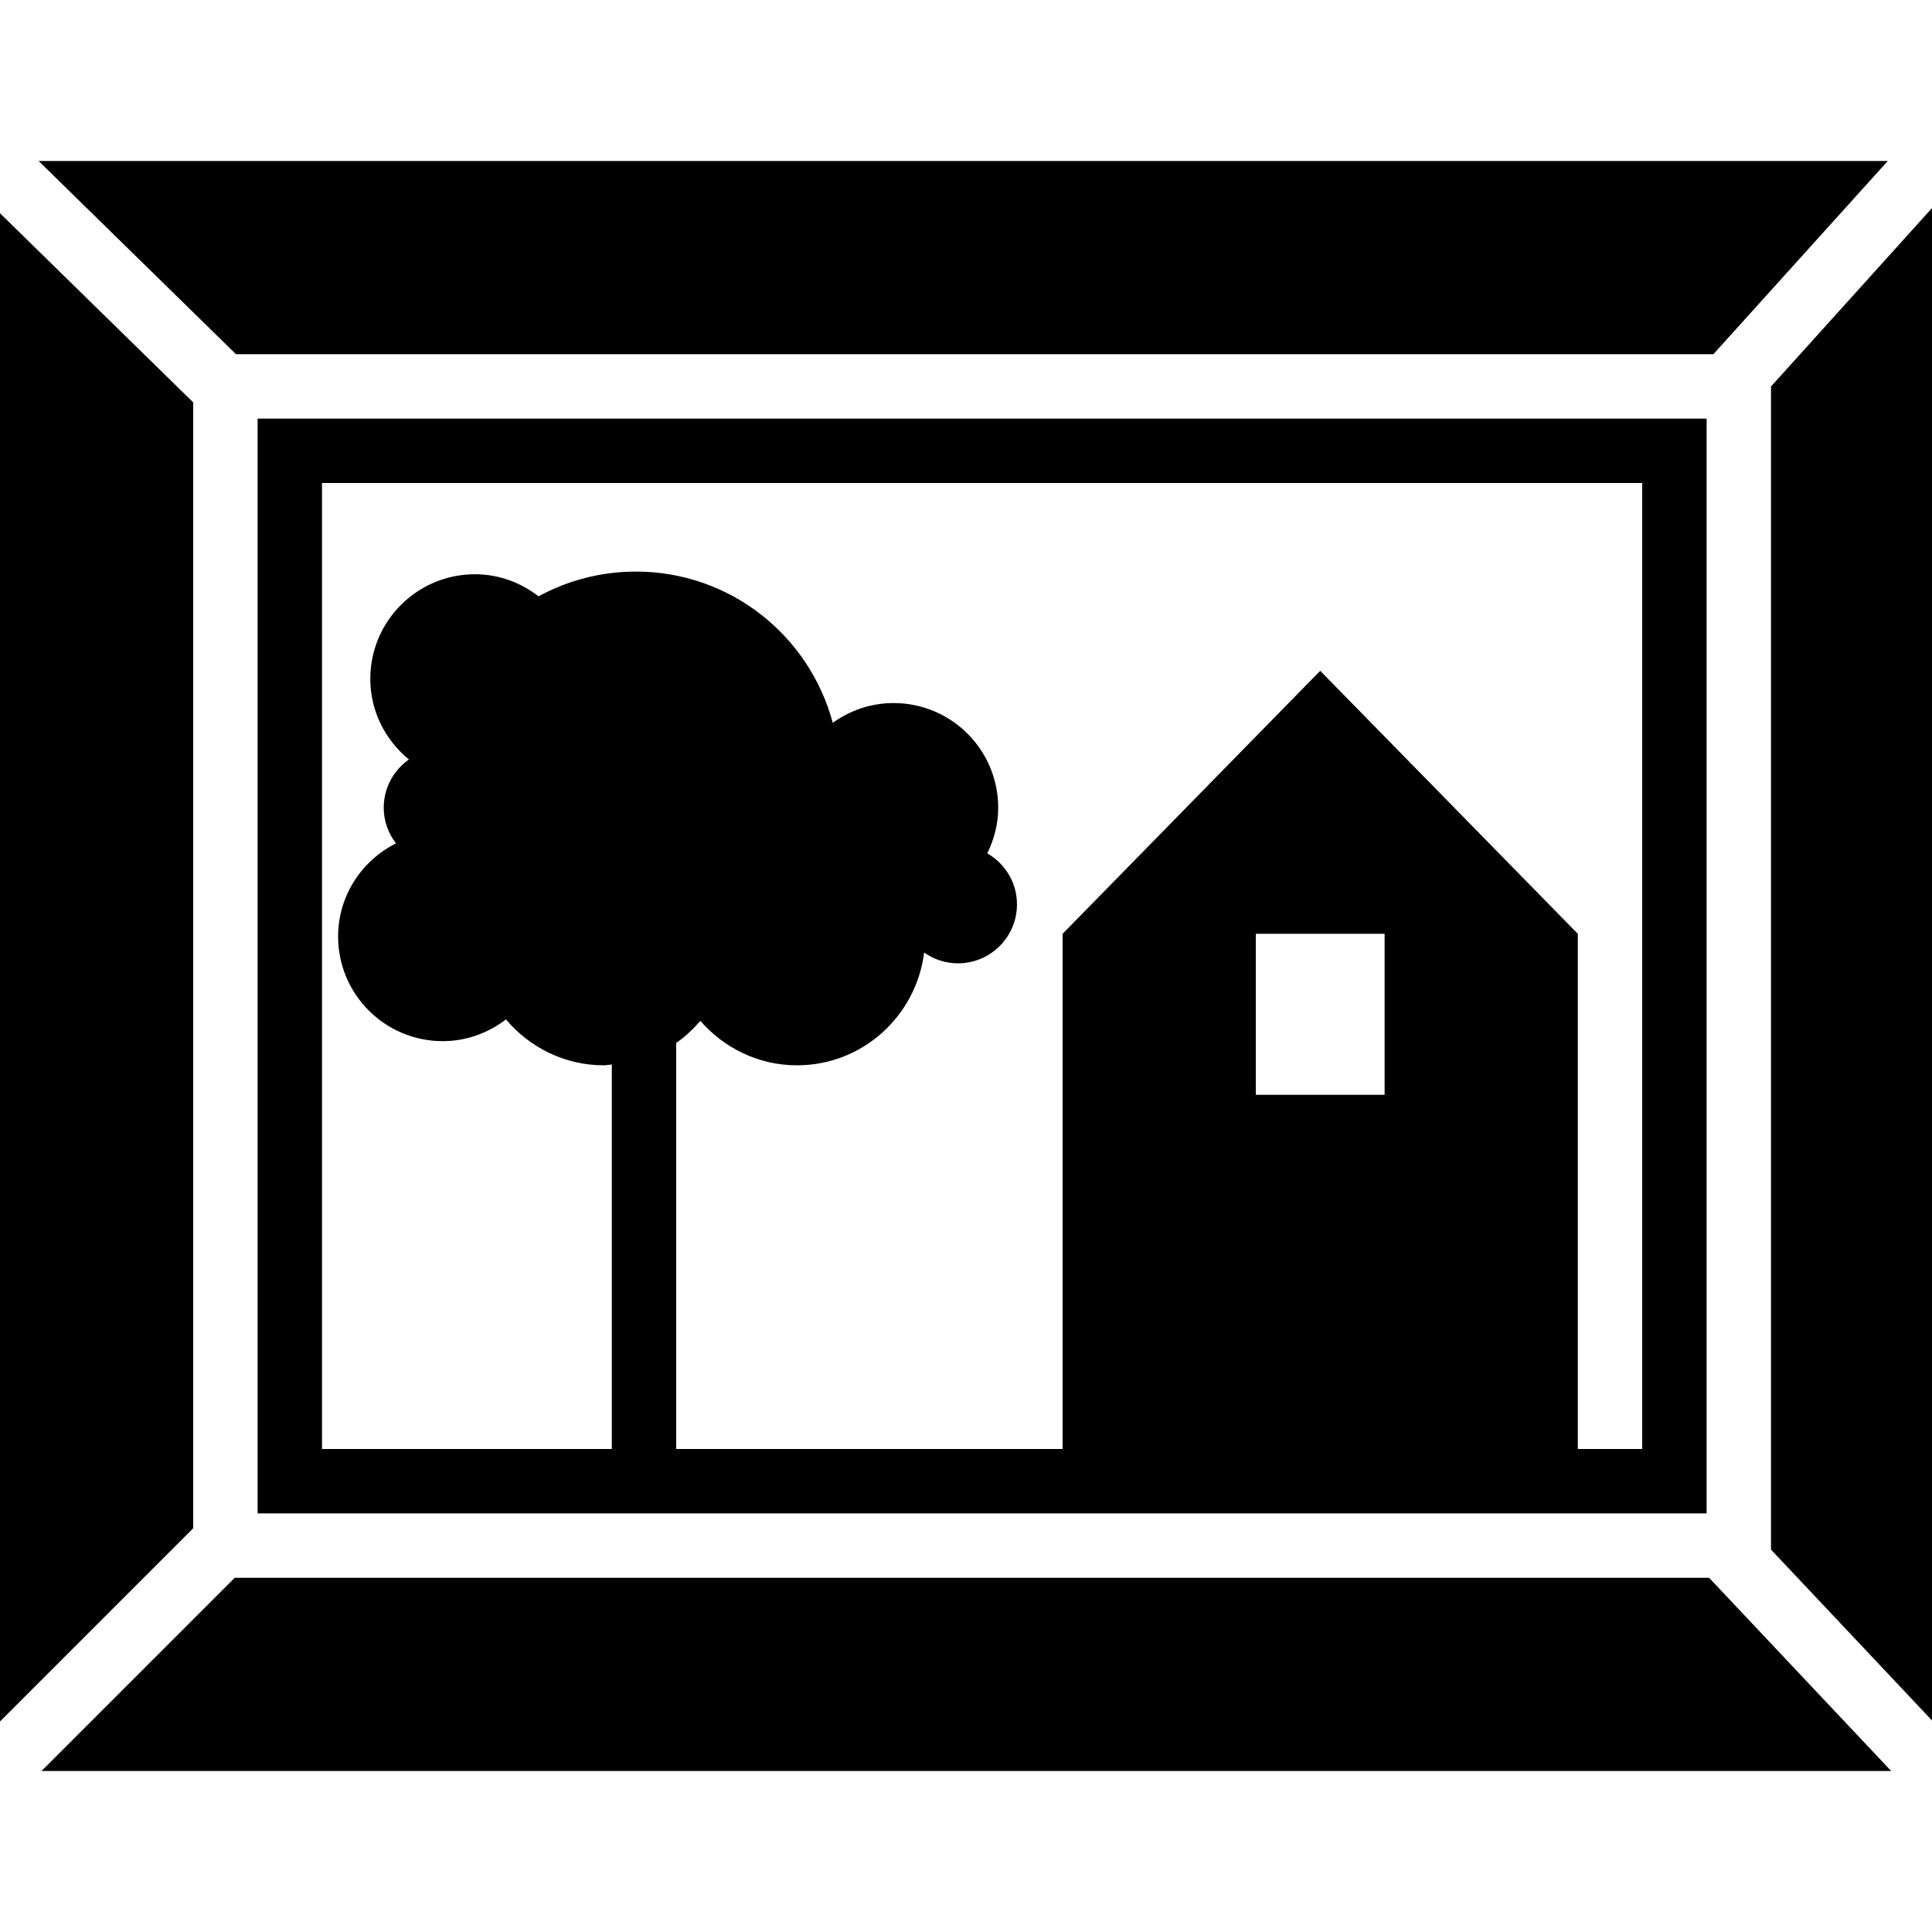 <?xml version="1.0" encoding="iso-8859-1"?>
<!-- Generator: Adobe Illustrator 16.0.0, SVG Export Plug-In . SVG Version: 6.00 Build 0)  -->
<!DOCTYPE svg PUBLIC "-//W3C//DTD SVG 1.1//EN" "http://www.w3.org/Graphics/SVG/1.1/DTD/svg11.dtd">
<svg version="1.1" id="Capa_1" xmlns="http://www.w3.org/2000/svg" xmlns:xlink="http://www.w3.org/1999/xlink" x="0px" y="0px"
	 width="573.75px" height="573.75px" viewBox="0 0 573.75 573.75" style="enable-background:new 0 0 573.75 573.75;"
	 xml:space="preserve">
<g>
	<g>
		<polygon points="508.83,105.188 560.611,47.812 11.475,47.812 70.083,105.188 		"/>
		<polygon points="69.701,468.562 12.326,525.938 561.625,525.938 507.559,468.562 		"/>
		<polygon points="525.938,114.779 525.938,460.186 573.75,510.925 573.75,61.793 		"/>
		<polygon points="57.375,119.493 0,63.333 0,511.221 57.375,453.846 		"/>
		<path d="M76.5,124.312v13.904v296.504v14.717h12.326h400.707h17.279v-9.553V135.969v-11.657H491.57H89.62H76.5z M411.188,325.125
			h-38.25v-47.812h38.25V325.125z M95.625,155.524v-12.087h11.829h380.234v286.875h-19.125v-153l-76.5-78.097l-76.5,78.097v153
			h-114.75V309.72c2.697-1.836,5.03-4.103,7.172-6.55c7.009,8.022,17.193,13.196,28.688,13.196
			c19.488,0,35.391-14.631,37.772-33.479c2.85,1.998,6.302,3.193,10.041,3.193c9.687,0,17.528-7.851,17.528-17.528
			c0-6.493-3.567-12.097-8.817-15.128c2.009-4.112,3.242-8.673,3.242-13.56c0-17.165-13.914-31.078-31.078-31.078
			c-6.751,0-12.957,2.209-18.054,5.872c-6.904-25.848-30.418-44.915-58.446-44.915c-10.48,0-20.33,2.668-28.927,7.344
			c-5.25-4.045-11.743-6.55-18.886-6.55c-17.165,0-31.078,13.914-31.078,31.078c0,9.687,4.523,18.226,11.465,23.925
			c-4.513,3.175-7.478,8.396-7.478,14.325c0,3.997,1.386,7.641,3.643,10.586c-10.155,5.116-17.193,15.52-17.193,27.664
			c0,17.165,13.914,31.079,31.078,31.079c7.086,0,13.541-2.468,18.762-6.455c7.019,8.271,17.356,13.627,29.051,13.627
			c0.822,0,1.587-0.191,2.391-0.239v114.186H95.625V155.524z"/>
	</g>
</g>
<g>
</g>
<g>
</g>
<g>
</g>
<g>
</g>
<g>
</g>
<g>
</g>
<g>
</g>
<g>
</g>
<g>
</g>
<g>
</g>
<g>
</g>
<g>
</g>
<g>
</g>
<g>
</g>
<g>
</g>
</svg>
